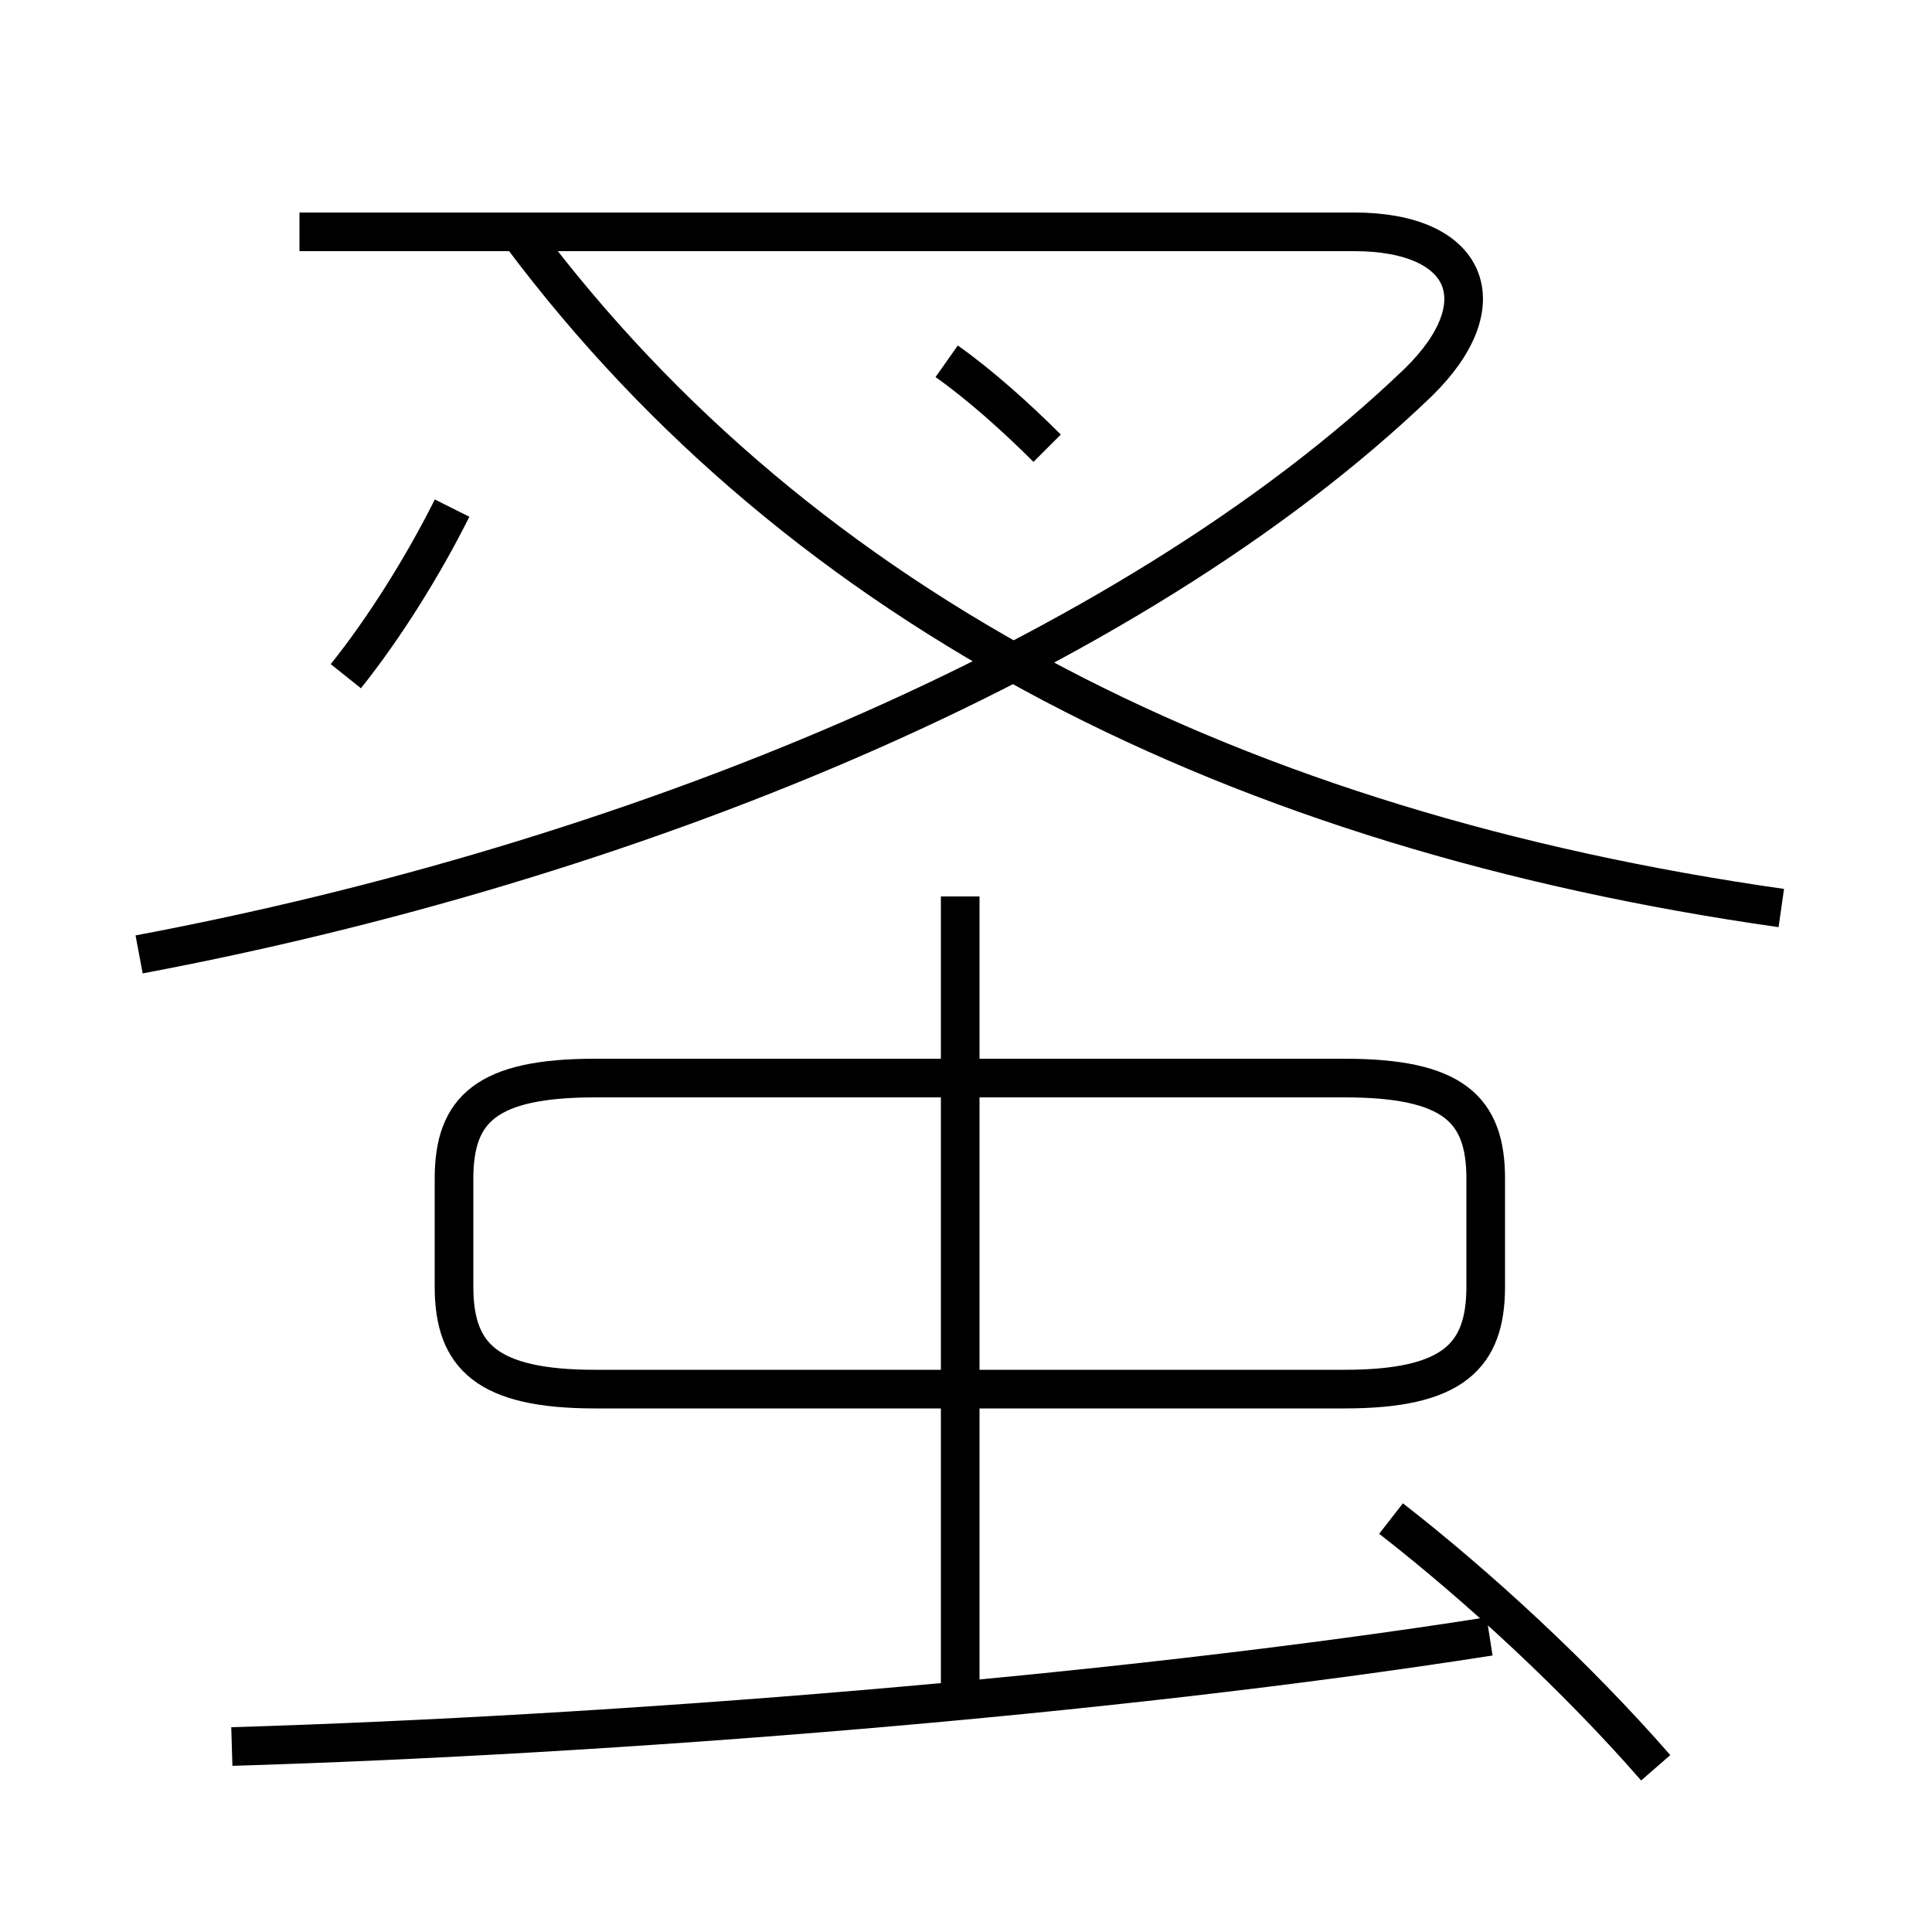 <?xml version='1.0' encoding='utf8'?>
<svg viewBox="0.0 -6.0 50.0 50.0" version="1.1" xmlns="http://www.w3.org/2000/svg">
<rect x="0.0" y="-6.0" width="50.0" height="50.0" fill="#808080" stroke="none"/>
<rect x="-1000" y="-1000" width="2000" height="2000" stroke="white" fill="white"/>
<g style="fill:white;stroke:#000000;  stroke-width:1">
<path d="M 3.6 -19.3 C 16.1 -21.65 29.15 -26.85 36.7 -34.1 C 38.8 -36.15 38.0 -38.0 35.05 -38.0 L 7.75 -38.0 M 6.0 1.2 C 15.9 0.9 28.65 -0.1 38.55 -1.65 M 24.85 0.35 L 24.85 -20.8 M 15.4 -8.05 L 34.8 -8.05 C 37.6 -8.05 38.45 -8.9 38.45 -10.7 L 38.45 -13.5 C 38.45 -15.3 37.6 -16.1 34.8 -16.1 L 15.4 -16.1 C 12.6 -16.1 11.75 -15.3 11.75 -13.5 L 11.75 -10.7 C 11.75 -8.9 12.6 -8.05 15.4 -8.05 Z M 8.95 -26.5 C 9.95 -27.75 10.95 -29.35 11.7 -30.85 M 42.85 1.75 C 40.8 -0.6 38.25 -2.95 36.0 -4.7 M 46.1 -20.5 C 32.05 -22.5 20.8 -28.15 13.5 -37.9 M 27.1 -32.4 C 26.3 -33.2 25.35 -34.05 24.5 -34.65" transform="translate(0.0 38.0)" />
</g>
</svg>